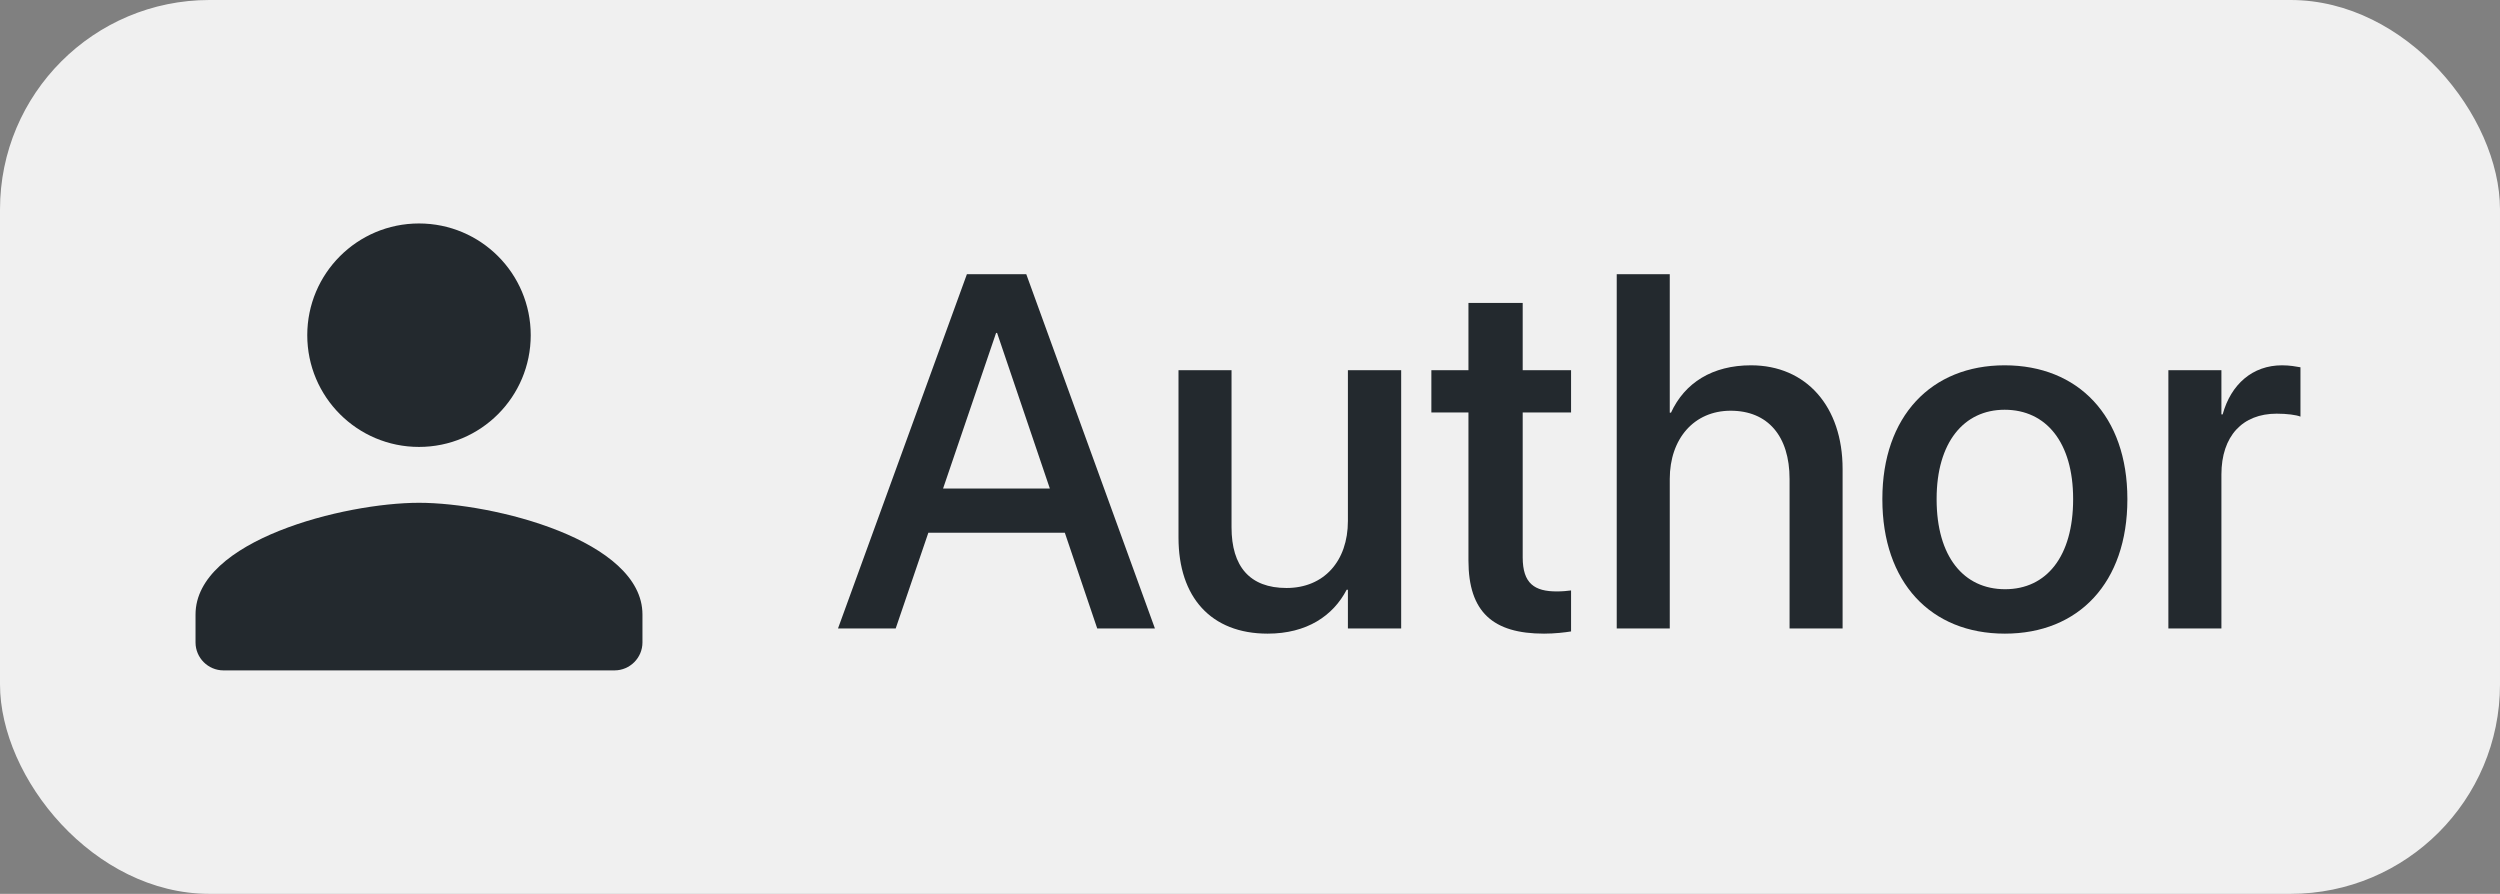 <?xml version="1.0" encoding="UTF-8"?>
<svg width="179px" height="64px" viewBox="0 0 179 64" version="1.1" xmlns="http://www.w3.org/2000/svg" xmlns:xlink="http://www.w3.org/1999/xlink">
    <rect x="0" y="0" width="179" height="64" fill="#808080" stroke="none"/>
    <title>author</title>
    <g id="author" stroke="none" stroke-width="1" fill="none" fill-rule="evenodd">
        <rect id="Rectangle-Copy-5" fill="#F0F0F0" x="0" y="0" width="179" height="64" rx="15"></rect>
        <path d="M30,32 C34.42,32 38,28.42 38,24 C38,19.58 34.42,16 30,16 C25.58,16 22,19.58 22,24 C22,28.42 25.58,32 30,32 Z M30,36 C24.66,36 14,38.68 14,44 L14,46 C14,47.1 14.9,48 16,48 L44,48 C45.1,48 46,47.1 46,46 L46,44 C46,38.68 35.34,36 30,36 Z" id="Shape-Copy" fill="#23292E" fill-rule="nonzero"></path>
        <g id="Author-Copy" transform="translate(60, 19.635)" fill="#23292E" fill-rule="nonzero">
            <path d="M0,25.365 L4.131,25.365 L6.469,18.51 L16.242,18.51 L18.562,25.365 L22.693,25.365 L13.482,0 L9.229,0 L0,25.365 Z M11.32,4.201 L11.391,4.201 L15.17,15.346 L7.523,15.346 L11.32,4.201 Z" id="Shape"></path>
            <path d="M30.762,25.734 C33.574,25.734 35.455,24.451 36.422,22.588 L36.51,22.588 L36.51,25.365 L40.324,25.365 L40.324,6.873 L36.51,6.873 L36.51,17.666 C36.51,20.549 34.787,22.465 32.115,22.465 C29.479,22.465 28.178,20.918 28.178,18.123 L28.178,6.873 L24.381,6.873 L24.381,18.861 C24.381,23.115 26.701,25.734 30.762,25.734 Z" id="Path"></path>
            <path d="M50.555,25.734 C51.328,25.734 52.049,25.646 52.488,25.576 L52.488,22.641 C52.207,22.676 51.873,22.711 51.469,22.711 C49.869,22.711 49.025,22.148 49.025,20.268 L49.025,9.896 L52.488,9.896 L52.488,6.873 L49.025,6.873 L49.025,2.057 L45.141,2.057 L45.141,6.873 L42.486,6.873 L42.486,9.896 L45.141,9.896 L45.141,20.496 C45.141,24.188 46.898,25.734 50.555,25.734 Z" id="Path"></path>
            <path d="M55.758,25.365 L59.555,25.365 L59.555,14.66 C59.555,11.777 61.295,9.773 63.914,9.773 C66.586,9.773 68.133,11.602 68.133,14.66 L68.133,25.365 L71.93,25.365 L71.93,13.939 C71.93,9.475 69.328,6.521 65.373,6.521 C62.613,6.521 60.627,7.77 59.643,9.914 L59.555,9.914 L59.555,0 L55.758,0 L55.758,25.365 Z" id="Path"></path>
            <path d="M83.549,25.734 C88.84,25.734 92.32,22.078 92.32,16.119 L92.32,16.084 C92.32,10.16 88.805,6.521 83.531,6.521 C78.275,6.521 74.777,10.178 74.777,16.084 L74.777,16.119 C74.777,22.061 78.24,25.734 83.549,25.734 Z M83.566,22.553 C80.596,22.553 78.662,20.215 78.662,16.119 L78.662,16.084 C78.662,12.041 80.613,9.703 83.531,9.703 C86.502,9.703 88.436,12.041 88.436,16.084 L88.436,16.119 C88.436,20.197 86.537,22.553 83.566,22.553 Z" id="Shape"></path>
            <path d="M95.256,25.365 L99.053,25.365 L99.053,14.344 C99.053,11.584 100.564,9.984 103.008,9.984 C103.746,9.984 104.414,10.072 104.713,10.195 L104.713,6.662 C104.414,6.609 103.939,6.521 103.395,6.521 C101.285,6.521 99.738,7.875 99.141,10.037 L99.053,10.037 L99.053,6.873 L95.256,6.873 L95.256,25.365 Z" id="Path"></path>
        </g>
    </g>
</svg>